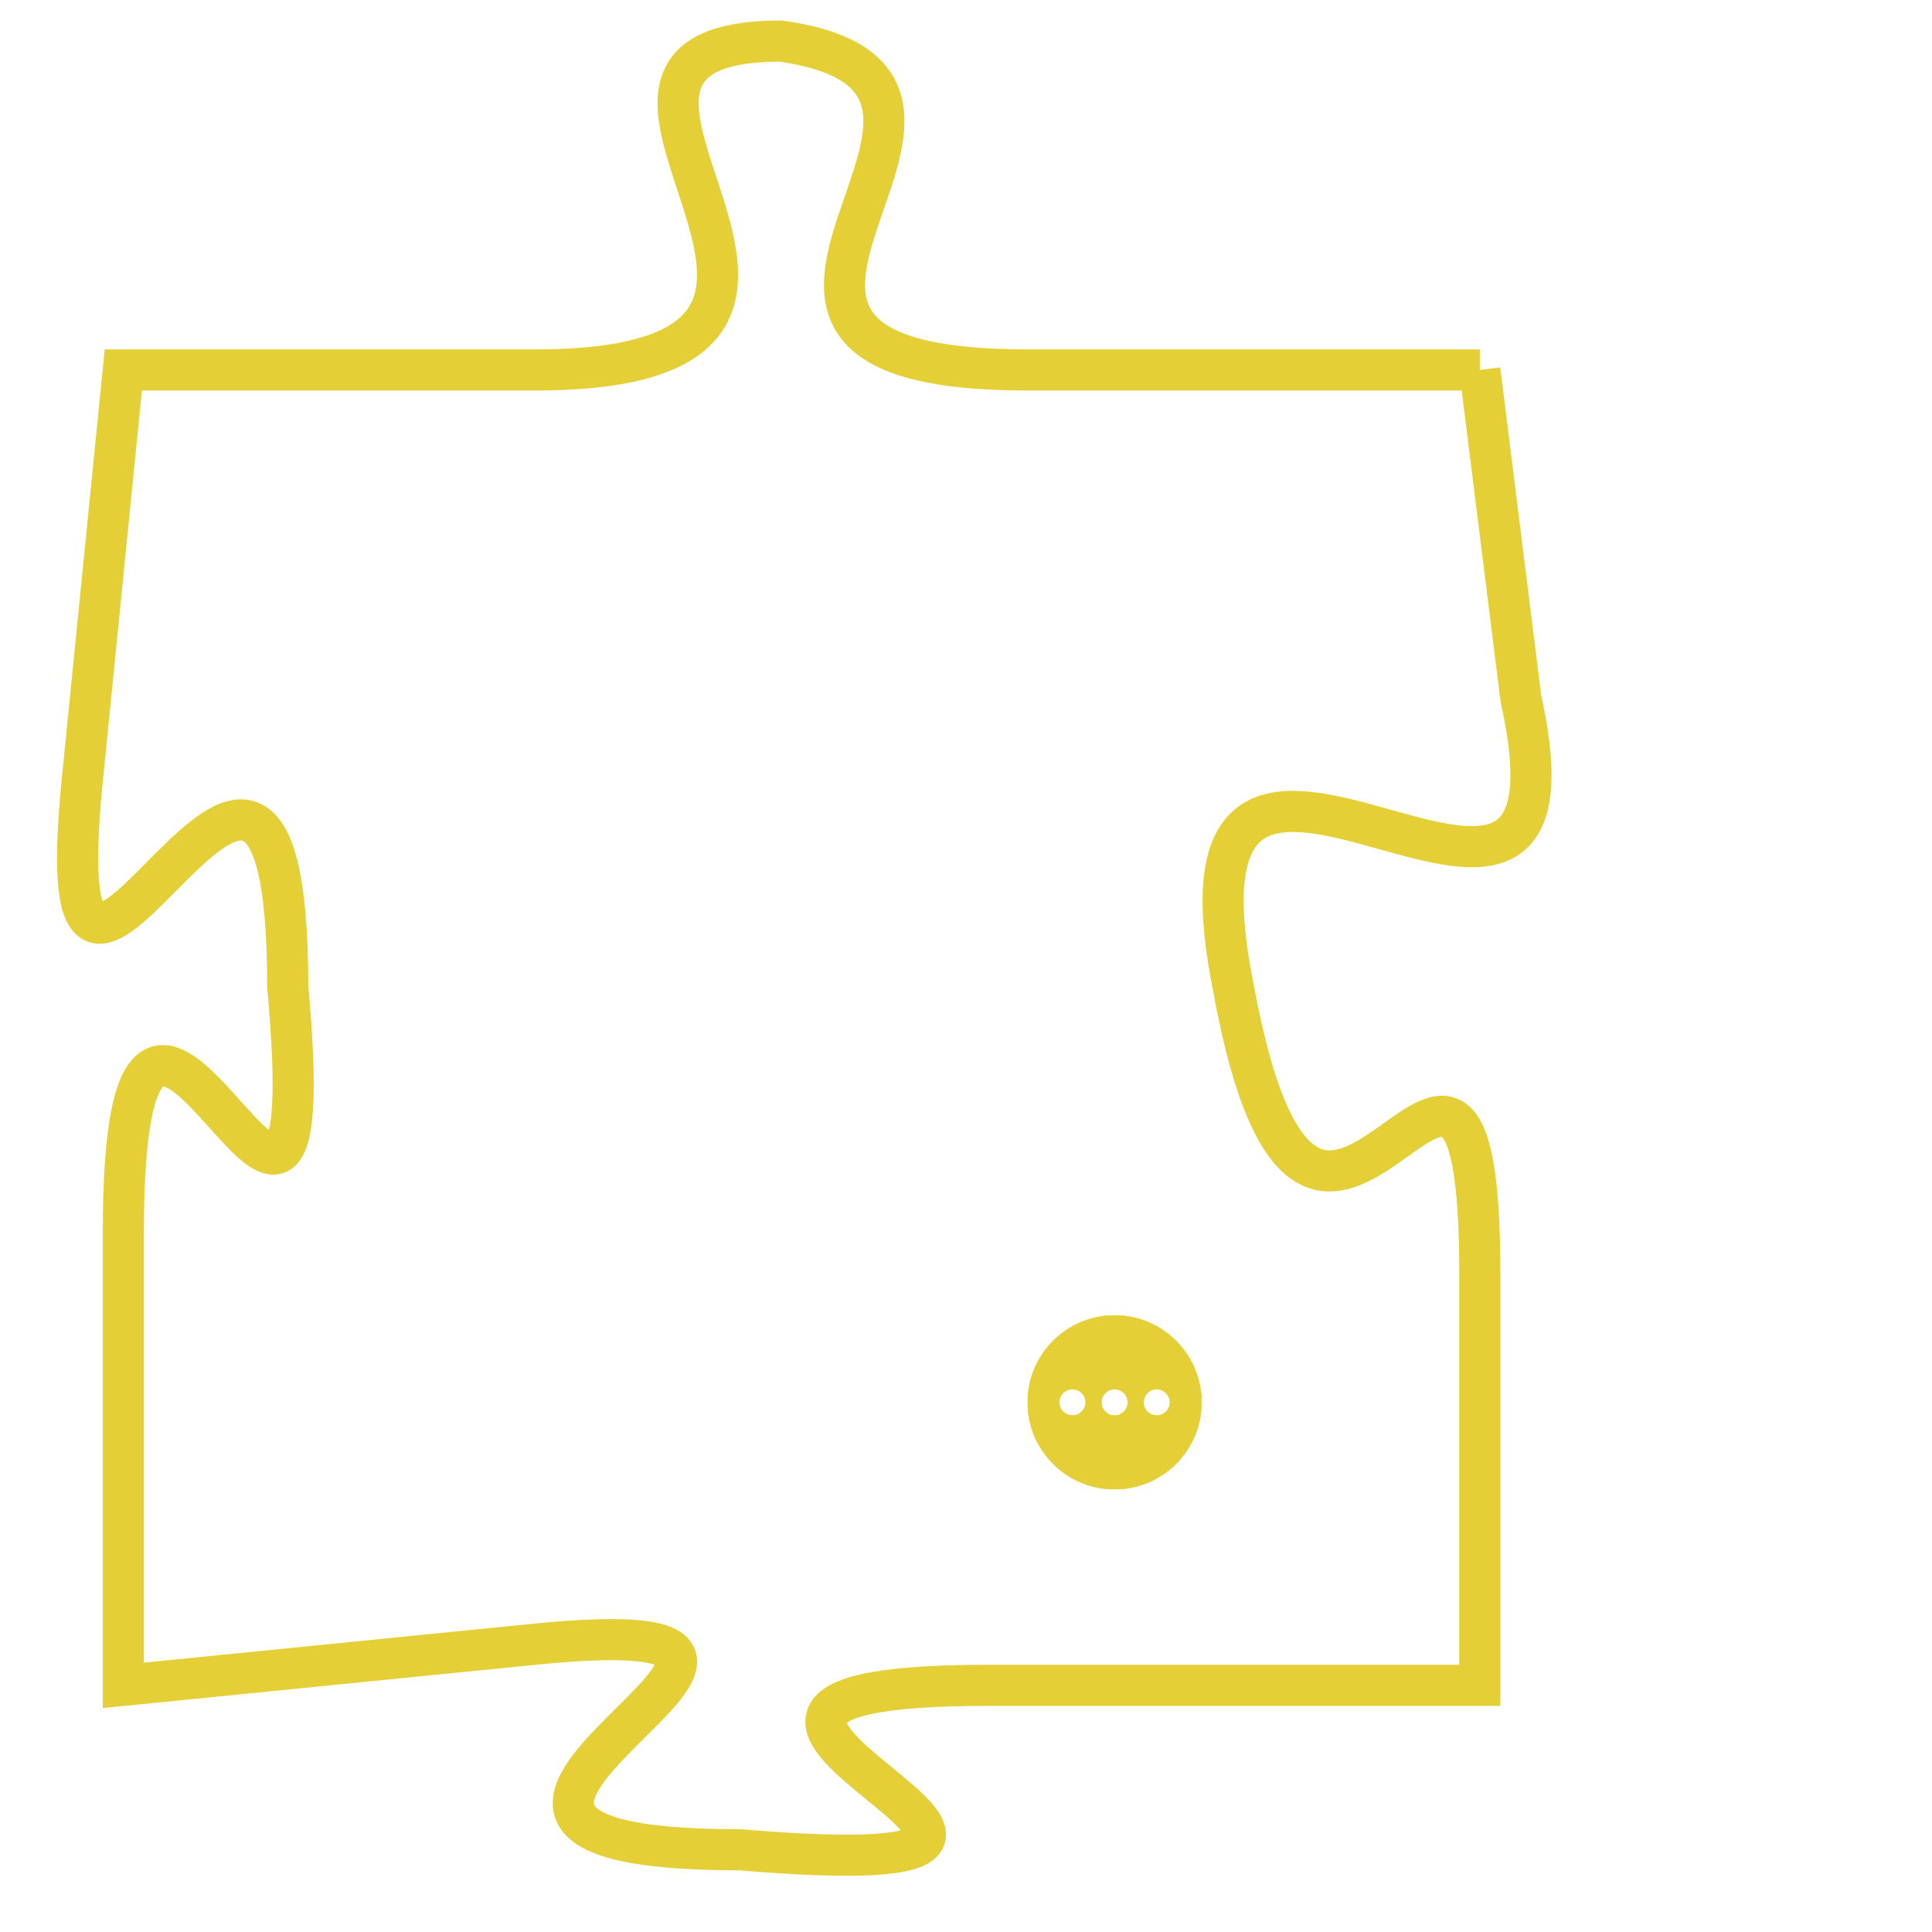 <svg version="1.1" xmlns="http://www.w3.org/2000/svg" xmlns:xlink="http://www.w3.org/1999/xlink" fill="transparent" x="0" y="0" width="350" height="350" preserveAspectRatio="xMinYMin slice"><style type="text/css">.links{fill:transparent;stroke: #E4CF37;}.links:hover{fill:#63D272; opacity:0.4;}</style><defs><g id="allt"><path id="t8532" d="M2739,2080 L2728,2080 C2718,2080 2729,2073 2722,2072 C2715,2072 2726,2080 2716,2080 L2706,2080 2706,2080 L2705,2090 C2704,2100 2710,2084 2710,2095 C2711,2106 2706,2090 2706,2101 L2706,2112 2706,2112 L2716,2111 C2726,2110 2710,2116 2721,2116 C2733,2117 2716,2112 2727,2112 L2739,2112 2739,2112 L2739,2102 C2739,2092 2735,2106 2733,2095 C2731,2085 2742,2097 2740,2088 L2739,2080"/></g><clipPath id="c" clipRule="evenodd" fill="transparent"><use href="#t8532"/></clipPath></defs><svg viewBox="2703 2071 40 47" preserveAspectRatio="xMinYMin meet"><svg width="4380" height="2430"><g><image crossorigin="anonymous" x="0" y="0" href="https://nftpuzzle.license-token.com/assets/completepuzzle.svg" width="100%" height="100%" /><g class="links"><use href="#t8532"/></g></g></svg><svg x="2728" y="2103" height="9%" width="9%" viewBox="0 0 330 330"><g><a xlink:href="https://nftpuzzle.license-token.com/" class="links"><title>See the most innovative NFT based token software licensing project</title><path fill="#E4CF37" id="more" d="M165,0C74.019,0,0,74.019,0,165s74.019,165,165,165s165-74.019,165-165S255.981,0,165,0z M85,190 c-13.785,0-25-11.215-25-25s11.215-25,25-25s25,11.215,25,25S98.785,190,85,190z M165,190c-13.785,0-25-11.215-25-25 s11.215-25,25-25s25,11.215,25,25S178.785,190,165,190z M245,190c-13.785,0-25-11.215-25-25s11.215-25,25-25 c13.785,0,25,11.215,25,25S258.785,190,245,190z"></path></a></g></svg></svg></svg>